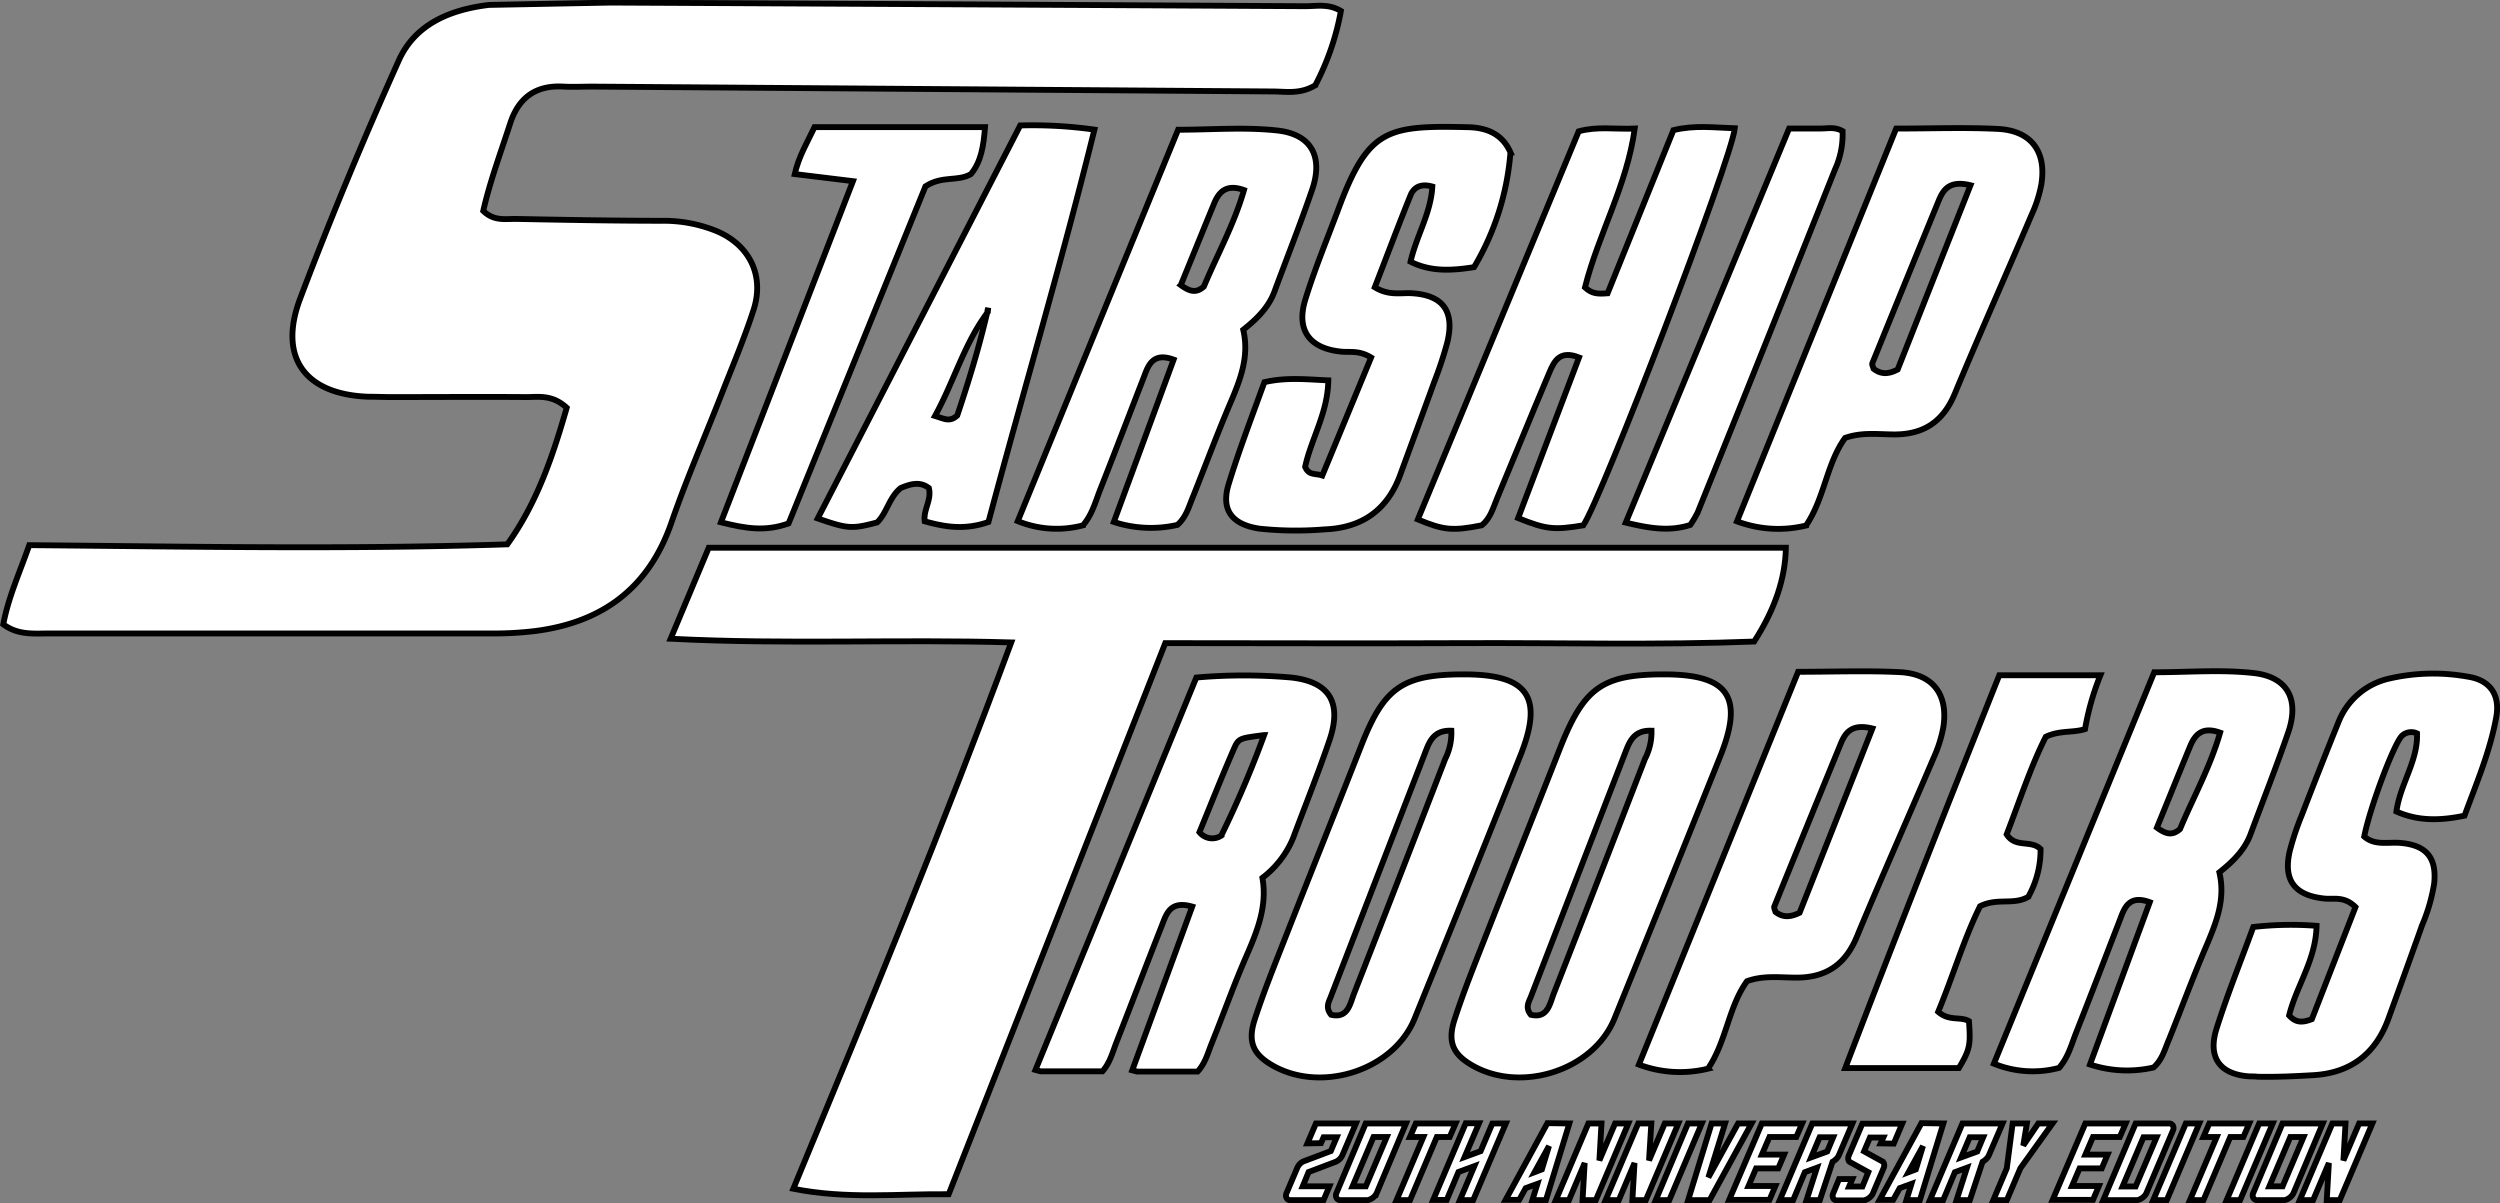 <svg id="Layer_1" data-name="Layer 1" xmlns="http://www.w3.org/2000/svg" viewBox="0 0 426.43 205.21">
  <rect x="0" y="0" width="426.43" height="205.21" fill="#808080" stroke="none"/>
  <defs>
    <style>
      .cls-1, .cls-2 {
        fill: #fff;
        stroke: #000;
      }

      .cls-1 {
        stroke-miterlimit: 10;
      }
    </style>
  </defs>
  <title>starship_logo</title>
  <g>
    <path class="cls-1" d="M530.11,629c-6.63.81-12.61,3.26-15.41,9.57-6,13.37-11.63,26.88-16.8,40.57-3.79,10.06.91,16.3,11.63,16.69,1.33,0,2.67.06,4,.06,7.66,0,15.32-.06,23,0,2.09,0,4.36-.46,6.86,1.82-2.31,8-5,16.15-10.14,23.3-27.41.89-54.36.37-81.54.14-1.64,4.68-3.56,8.86-4.43,13.5,2.51,1.88,5.23,1.56,7.83,1.56q37.72,0,75.46,0a58.31,58.31,0,0,0,7.48-.42c11.43-1.48,19.32-7.3,23.19-18.47,2.55-7.39,5.69-14.58,8.54-21.87,1.88-4.81,3.91-9.58,5.49-14.48,1.88-5.85-.74-11.08-6.39-13.42a23.92,23.92,0,0,0-9.26-1.73c-8.33,0-16.66-.16-25-.32-1.76,0-3.7.38-5.47-1.37,1.13-5,3-10,4.62-15,1.45-4.38,4.41-6.47,9.05-6.2,1.66.09,3.33,0,5,0q58,.42,115.95.83c2.28,0,4.67.52,7.3-1.05a44.13,44.13,0,0,0,4.37-12.68c-2.13-1.28-4.17-.8-6.08-.81q-59.22-.33-118.45-.62Z" transform="translate(-446.72 -628.16)"/>
    <path class="cls-1" d="M561.11,737.11c2.58-6.17,4.62-11,6.5-15.52H751.34c-.09,5.24-1.89,10.55-5.41,16-16.35.64-33.13.19-49.89.27s-33.28,0-50.56,0c-12.31,31.29-24.52,62.37-36.94,94-8.78-.09-17.31.89-26.5-.93,12.89-31.12,25.47-61.63,37.17-93.19C599.74,737.17,581,738.12,561.11,737.11Z" transform="translate(-446.72 -628.16)"/>
    <path class="cls-1" d="M717.07,677.19c1.19,1.1,2.17,1.13,3.86,1,3.67-9.09,7.45-18.45,11.23-27.83,3.59-.89,7-.43,10.47-.32-.54,5.32-22.73,63.19-25.85,67.73-5,.82-6.3.7-11.11-1.24l10.39-27.4c-3.37-1.33-4.27.7-5.12,2.71-3,7.07-5.86,14.16-8.82,21.23-.7,1.67-1.16,3.49-2.64,4.69-5,1-6.54.83-10.92-1Q702.3,683.66,716,650.56c3.18-.88,6.15-.33,9.56-.47C724.25,659.75,719.39,668,717.07,677.19Z" transform="translate(-446.72 -628.16)"/>
    <path class="cls-1" d="M667,743.73a92.41,92.41,0,0,0-16.22,0c-9.13,22.28-18.2,44.4-27.44,66.93l.88.24h10.55c1.3-1.49,1.73-3.28,2.38-4.94,2.62-6.67,5.16-13.37,7.78-20,.77-2,1.44-4.23,5.15-3.16l-10.23,27.93c.28.08.56.14.85.21H651c1.29-1.4,1.73-3.12,2.37-4.73,2-4.95,3.78-10,5.9-14.86,1.87-4.31,3.65-8.58,2.78-13.45a16.4,16.4,0,0,0,5.22-6.75c2.1-5.62,4.34-11.19,6.27-16.87C675.62,748,673.5,744.47,667,743.73Zm-11.91,26.93a2.8,2.8,0,0,1-3.78-.55c1.9-4.62,3.78-9.4,5.83-14.1.86-2,1-1.9,5.21-2.47A179.64,179.64,0,0,1,655.05,770.66Z" transform="translate(-446.72 -628.16)"/>
    <path class="cls-1" d="M647.56,717.69a20.24,20.24,0,0,1-10.85-.5c3.42-9.27,6.77-18.37,10.2-27.69-3.35-1.23-4.25.71-5,2.78-2.53,6.51-5,13-7.59,19.55-.78,2-1.32,4.12-2.88,5.94a17.53,17.53,0,0,1-11.12-.72c9.13-22.31,18.18-44.39,27.35-66.76,5.72,0,11.39-.48,16.93.13,5.82.64,7.85,4.48,5.94,10.08-2,5.83-4.27,11.55-6.41,17.33-1,2.74-3,4.72-5.35,6.58,1.08,4.6-.53,8.58-2.24,12.6-2.22,5.21-4.19,10.52-6.29,15.77C649.53,714.46,649.12,716.3,647.56,717.69Zm.57-40.9c1.62,1.18,2.66,1.36,3.94.25,2.21-5.31,5.16-10.61,6.84-16.46-3-1.08-4.27.28-5.11,2.32C651.92,667.48,650.06,672.06,648.13,676.79Z" transform="translate(-446.72 -628.16)"/>
    <path class="cls-1" d="M814.06,810.24a20.15,20.15,0,0,1-10.85-.51c3.42-9.26,6.77-18.37,10.2-27.68-3.35-1.24-4.25.71-5,2.77-2.53,6.52-5,13-7.59,19.55-.78,2-1.32,4.13-2.88,5.94a17.46,17.46,0,0,1-11.12-.72c9.13-22.3,18.18-44.38,27.35-66.76,5.72,0,11.39-.48,16.93.13,5.82.64,7.85,4.48,5.94,10.08-2,5.83-4.27,11.56-6.41,17.33-1,2.75-3,4.72-5.35,6.59,1.08,4.6-.53,8.57-2.24,12.6-2.22,5.2-4.19,10.51-6.29,15.76C816,807,815.62,808.84,814.06,810.24Zm.57-40.91c1.62,1.19,2.66,1.36,3.94.25,2.21-5.31,5.16-10.6,6.84-16.45-3-1.09-4.27.28-5.11,2.31C818.42,760,816.56,764.61,814.63,769.33Z" transform="translate(-446.72 -628.16)"/>
    <path class="cls-1" d="M696.42,743.19c10.94,0,13.64,3.82,9.62,13.89Q697.1,779.55,688,801.93c-3.71,9.1-16.67,12.94-24.93,7.53-2.65-1.74-3.5-3.77-2.34-7.37,1.54-4.73,3.41-9.36,5.23-14,4.32-11,8.71-21.91,13-32.87C682.81,745.42,686,743.19,696.42,743.19Zm-2.14,9.61c-3.15-.13-3.82,2.06-4.57,4q-8,20.69-16,41.39c-.34.89-.94,1.82.06,3.06,2.89.69,3.23-1.88,3.94-3.69q7.81-19.95,15.52-39.94A9.91,9.91,0,0,0,694.28,752.8Z" transform="translate(-446.72 -628.16)"/>
    <path class="cls-1" d="M730.55,743.19c11,0,13.64,3.82,9.63,13.89q-9,22.47-18.09,44.85c-3.72,9.1-16.68,12.94-24.94,7.53-2.65-1.74-3.5-3.77-2.33-7.37,1.53-4.73,3.4-9.36,5.22-14,4.32-11,8.71-21.91,13-32.87C717,745.42,720.16,743.19,730.55,743.19Zm-2.13,9.61c-3.15-.13-3.82,2.06-4.58,4q-8,20.69-16,41.39c-.35.89-1,1.82,0,3.06,2.9.69,3.23-1.88,3.94-3.69q7.81-19.95,15.52-39.94A9.91,9.91,0,0,0,728.42,752.8Z" transform="translate(-446.72 -628.16)"/>
    <path class="cls-1" d="M867.71,743.59a33.37,33.37,0,0,0-13.39.3,12.17,12.17,0,0,0-8.75,7.51q-3.18,7.86-6.22,15.77a47.23,47.23,0,0,0-2.06,6.15c-1.16,5,.83,7.59,5.94,8.11,1.59.16,3.35-.45,5.27,1.45L841.06,802c-1.74.68-2.8.56-3.88-.63,1.22-5,4.57-9.47,4.68-15.29a56.69,56.69,0,0,0-10.79.2c-2.09,5.73-4.4,11.43-6.25,17.28-1.6,5,.55,7.94,5.78,8.21a2.16,2.16,0,0,1,.44,0h.23a3.56,3.56,0,0,1,.47.05c3.2.07,6.42-.08,9.62-.27,6.31-.38,10.56-3.64,12.73-9.57q2.92-8,5.77-16a30.1,30.1,0,0,0,2.07-7.18c.43-4.41-1.4-6.49-5.78-6.86-2.08-.18-4.34.5-6.16-1.09.94-4.82,5-15.72,6.42-17.17a2.32,2.32,0,0,1,2.59-.42c.17,4.7-2.88,8.63-3.52,13.32,3.6,1.61,7.32,1.61,11.62.71,2-5.46,4.38-11,5.42-16.86C873.19,746.66,871.44,744.17,867.71,743.59Z" transform="translate(-446.72 -628.16)"/>
    <path class="cls-1" d="M687.32,672.8c1-4.42,3.44-8.18,3.72-12.82-1.85-.52-3.14,0-3.76,1.58-2.1,5.21-4.07,10.47-6.06,15.6,2.19,1.35,4.07,1,5.87,1,5.65.19,7.84,2.93,6.49,8.43a65.27,65.27,0,0,1-2.19,6.64c-1.93,5.33-3.9,10.64-5.86,16-2.22,6-6.57,9-12.92,9.23a59.22,59.22,0,0,1-11-.12c-4.75-.68-6.67-3.19-5.32-7.59,1.8-5.87,4-11.59,6.1-17.4,3.7-.86,7.13-.48,10.9-.31-.07,5.52-2.93,10-3.95,14.75.63,1.51,1.7,1.07,2.93,1.48l8.32-20.13c-2.06-1.26-3.6-.85-5.07-1-5.4-.52-7.77-3.64-6.15-8.88s3.73-10.33,5.65-15.47c5.1-13.69,8.28-14.26,22.2-13.93,3.21.08,5.82,1.25,7.14,4.3a45.05,45.05,0,0,1-6.21,19.57C694.56,674.29,690.86,674.59,687.32,672.8Z" transform="translate(-446.72 -628.16)"/>
    <path class="cls-1" d="M761.44,702.86c-3.18,4.41-3.49,10.26-6.66,14.94a20,20,0,0,1-11.78-.71l27.15-67c6.06,0,11.71-.22,17.34.06s8.33,3.78,7.43,9.44a22,22,0,0,1-1.67,5.21c-4.3,10.1-8.78,20.14-13,30.28-2,5-5.43,7.29-10.75,7.18C766.89,702.23,764.2,701.88,761.44,702.86Zm21.39-43.1c-3.58-.88-4.64.72-5.44,2.67q-5.67,13.83-11.3,27.68c-.1.24.13.61.21.95,1.14.88,2.36,1.05,4.11.13C774.4,681.08,778.53,670.64,782.83,659.76Z" transform="translate(-446.72 -628.16)"/>
    <path class="cls-1" d="M744.71,795.52c-3.18,4.41-3.49,10.26-6.66,14.93a20,20,0,0,1-11.78-.7c9.1-22.43,18.1-44.65,27.16-67,6.05,0,11.71-.22,17.34.06s8.32,3.78,7.42,9.44a22.58,22.58,0,0,1-1.66,5.21c-4.31,10.1-8.78,20.13-13,30.28-2,5-5.42,7.29-10.75,7.17C750.17,794.89,747.48,794.53,744.71,795.52Zm21.39-43.1c-3.57-.88-4.63.72-5.43,2.67q-5.68,13.83-11.3,27.68c-.1.24.12.61.2.94,1.15.89,2.36,1,4.11.14C757.68,773.74,761.81,763.29,766.1,752.42Z" transform="translate(-446.72 -628.16)"/>
    <path class="cls-1" d="M620.74,649.56a75.5,75.5,0,0,1,12.66.71c-5.64,22.85-12.21,44.93-18.08,66.93-4.08,1.42-7.42.84-10.87-.12-.26-2,1.22-3.63.71-5.67-1.58-1.23-3.26-.64-4.82,0-2,1.67-2.32,4.21-4,5.86-4.3,1.14-5,1.11-10.14-.68Q603.55,682.95,620.74,649.56Zm-5.53,31.84c-4,5.31-5.71,11.7-9,17.71,1.68.52,2.52,1.07,3.79-.08,1.88-5.61,3.74-11.62,5.15-17.76,0-.2.08-.41.13-.61Z" transform="translate(-446.72 -628.16)"/>
    <path class="cls-1" d="M802.37,752.52a44.45,44.45,0,0,1,2.62-9.18H787.74c-8.86,22.23-17.64,44.41-26.27,67h19.38c1.94-3.26,2-4,1.72-8-1.45-.85-3.35.07-5.25-1.6,2.58-6.22,4.44-12.57,7.14-18,3-1.51,5.69-.12,8.23-1.61a16.28,16.28,0,0,0,2.09-8.15c-1.65-1.64-4.24-.1-5.78-2.5,2.18-5.62,4.11-11.59,6.67-16.64C798.05,752.69,800.31,753.19,802.37,752.52Z" transform="translate(-446.72 -628.16)"/>
    <path class="cls-1" d="M592.21,659.06l-9.93-1.21c.68-3,2.11-5.35,3.37-8h29.09c-.25,3.22-.67,5.88-2.4,8-2.26,1.33-4.84.21-7.76,2.09-7.6,18.73-15.53,38.25-23.35,57.5-4,1.44-7.35.86-11.54-.19Z" transform="translate(-446.72 -628.16)"/>
    <path class="cls-1" d="M751.89,650.08c2.14,0,3.79,0,5.44,0,1.14,0,2.33-.31,3.68.44a14.32,14.32,0,0,1-1.3,6.56q-11.62,29.25-23.4,58.45a17.06,17.06,0,0,1-1.28,2.17c-3.53,1.14-6.91.59-11-.4Z" transform="translate(-446.72 -628.16)"/>
  </g>
  <g>
    <path class="cls-2" d="M669.73,823.19l1.45-3.4H678l-2.31,5.43a2.32,2.32,0,0,1-.45.64,2.48,2.48,0,0,1-.64.45l-4.67,1.77-1,2.43h4.55l-1,2.36h-5.71a.66.66,0,0,1-.38-.11.81.81,0,0,1-.23-.28.79.79,0,0,1-.09-.38,1.06,1.06,0,0,1,.09-.42l1.84-4.33a2.16,2.16,0,0,1,.45-.66,1.82,1.82,0,0,1,.68-.46l4.59-1.73,1-2.35h-2.24l-.44,1Z" transform="translate(-446.72 -628.16)"/>
    <path class="cls-2" d="M679.67,819.79h6.87l-5,11.89a1.8,1.8,0,0,1-.27.41,2.16,2.16,0,0,1-.41.39,2.2,2.2,0,0,1-.49.28,1.24,1.24,0,0,1-.49.11h-4.55a.69.69,0,0,1-.39-.11.76.76,0,0,1-.25-.28.81.81,0,0,1-.1-.39.84.84,0,0,1,.08-.41Zm-2.24,10.72h2.26l3.57-8.41H681Z" transform="translate(-446.72 -628.16)"/>
    <path class="cls-2" d="M689.5,822.1h-2.28l1-2.31H695l-1,2.31H691.8l-4.57,10.77h-2.3Z" transform="translate(-446.72 -628.16)"/>
    <path class="cls-2" d="M703.57,819.79,698,832.87h-2.26l2.46-5.8-2.71,1-2,4.77h-2.31l5.55-13.08H699l-2.46,5.76,2.73-1,2-4.72Z" transform="translate(-446.72 -628.16)"/>
    <path class="cls-2" d="M714.41,819.79l-4,13.08h-2.31l.86-2.78-2,.73-1.11,2h-2.31l7.12-13.08Zm-5.93,8.31,1.24-.47,1.22-4Z" transform="translate(-446.72 -628.16)"/>
    <path class="cls-2" d="M716.66,832.87l.36-6.33-2.68,6.33H712.1l5.55-13.08h2.24l-.36,6.31,2.68-6.31h2.26l-5.55,13.08Z" transform="translate(-446.72 -628.16)"/>
    <path class="cls-2" d="M725.16,832.87l.36-6.33-2.68,6.33h-2.25l5.56-13.08h2.24L728,826.1l2.68-6.31H733l-5.55,13.08Z" transform="translate(-446.72 -628.16)"/>
    <path class="cls-2" d="M734.64,819.79H737l-5.55,13.08h-2.31Z" transform="translate(-446.72 -628.16)"/>
    <path class="cls-2" d="M743.19,819.79h2.3l-7.16,13.08h-3.66l4-13.08h2.3L738.12,829Z" transform="translate(-446.72 -628.16)"/>
    <path class="cls-2" d="M747.24,819.79h6.88l-1,2.31h-4.58l-1.29,3h3.79l-1,2.36h-3.79l-1.28,3h4.58l-1,2.36h-6.88Z" transform="translate(-446.72 -628.16)"/>
    <path class="cls-2" d="M760.41,825.14a2,2,0,0,1-.44.67,3.23,3.23,0,0,1-.67.52l-2.17,6.54h-2.27l1.78-5.53-2.06.76-2,4.77H750.3l5.55-13.08h6.84Zm-1-3h-2.31l-1.45,3.44,2.74-1Z" transform="translate(-446.72 -628.16)"/>
    <path class="cls-2" d="M767.51,823.19l.45-1h-2.28l-1,2.36,3.14,1.73a.69.69,0,0,1,.28.47,1.09,1.09,0,0,1-.08.64l-1.84,4.33a1.46,1.46,0,0,1-.26.41,2.16,2.16,0,0,1-.41.39,2.2,2.2,0,0,1-.49.28,1.2,1.2,0,0,1-.48.11H760a.61.61,0,0,1-.36-.11.6.6,0,0,1-.24-.28.93.93,0,0,1-.08-.39,1,1,0,0,1,.09-.41l1-2.44h2.26l-.54,1.27h2.27l1-2.45-3.18-1.75a.67.67,0,0,1-.24-.45,1.25,1.25,0,0,1,.09-.64l2.31-5.43h6.8l-1.44,3.4Z" transform="translate(-446.72 -628.16)"/>
    <path class="cls-2" d="M778.2,819.79l-4,13.08H771.9l.86-2.78-2,.73-1.11,2h-2.31l7.12-13.08Zm-5.93,8.31,1.24-.47,1.22-4Z" transform="translate(-446.72 -628.16)"/>
    <path class="cls-2" d="M786,825.14a2,2,0,0,1-.44.67,3.23,3.23,0,0,1-.67.52l-2.17,6.54h-2.27l1.78-5.53-2.06.76-2,4.77h-2.26l5.55-13.08h6.84Zm-1-3h-2.3l-1.46,3.44,2.74-1Z" transform="translate(-446.72 -628.16)"/>
    <path class="cls-2" d="M794.39,819.79h2.43l-5.49,7.66-2.3,5.42h-2.31l2.3-5.42,1-7.66h2.43l-.62,3.77Z" transform="translate(-446.72 -628.16)"/>
    <path class="cls-2" d="M802.42,819.79h6.88l-1,2.31h-4.58l-1.29,3h3.79l-1,2.36h-3.79l-1.28,3h4.58l-1,2.36h-6.88Z" transform="translate(-446.72 -628.16)"/>
    <path class="cls-2" d="M816.72,819.79a.71.71,0,0,1,.39.11.84.84,0,0,1,.26.27.79.79,0,0,1,.09.38.84.84,0,0,1-.08.41l-4.55,10.72a1.65,1.65,0,0,1-.27.42,2.62,2.62,0,0,1-.91.66,1.28,1.28,0,0,1-.48.11h-5.69L811,819.79Zm-2.15,2.36h-2.24l-3.56,8.39H811Z" transform="translate(-446.72 -628.16)"/>
    <path class="cls-2" d="M819.56,819.79h2.3l-5.55,13.08H814Z" transform="translate(-446.72 -628.16)"/>
    <path class="cls-2" d="M824.83,822.1h-2.27l1-2.31h6.82l-1,2.31h-2.24l-4.57,10.77h-2.31Z" transform="translate(-446.72 -628.16)"/>
    <path class="cls-2" d="M832.07,819.79h2.31l-5.56,13.08h-2.3Z" transform="translate(-446.72 -628.16)"/>
    <path class="cls-2" d="M836.05,819.79h6.87l-5,11.89a1.8,1.8,0,0,1-.27.41,2.16,2.16,0,0,1-.41.39,2.2,2.2,0,0,1-.49.28,1.21,1.21,0,0,1-.49.11h-4.55a.69.69,0,0,1-.39-.11.76.76,0,0,1-.25-.28.81.81,0,0,1-.1-.39.84.84,0,0,1,.08-.41Zm-2.24,10.72h2.26l3.57-8.41h-2.26Z" transform="translate(-446.72 -628.16)"/>
    <path class="cls-2" d="M843.6,832.87l.36-6.33-2.69,6.33H839l5.55-13.08h2.25l-.36,6.31,2.68-6.31h2.26l-5.56,13.08Z" transform="translate(-446.72 -628.16)"/>
  </g>
  <path class="cls-1" d="M846.47,826.1" transform="translate(-446.72 -628.16)"/>
</svg>
